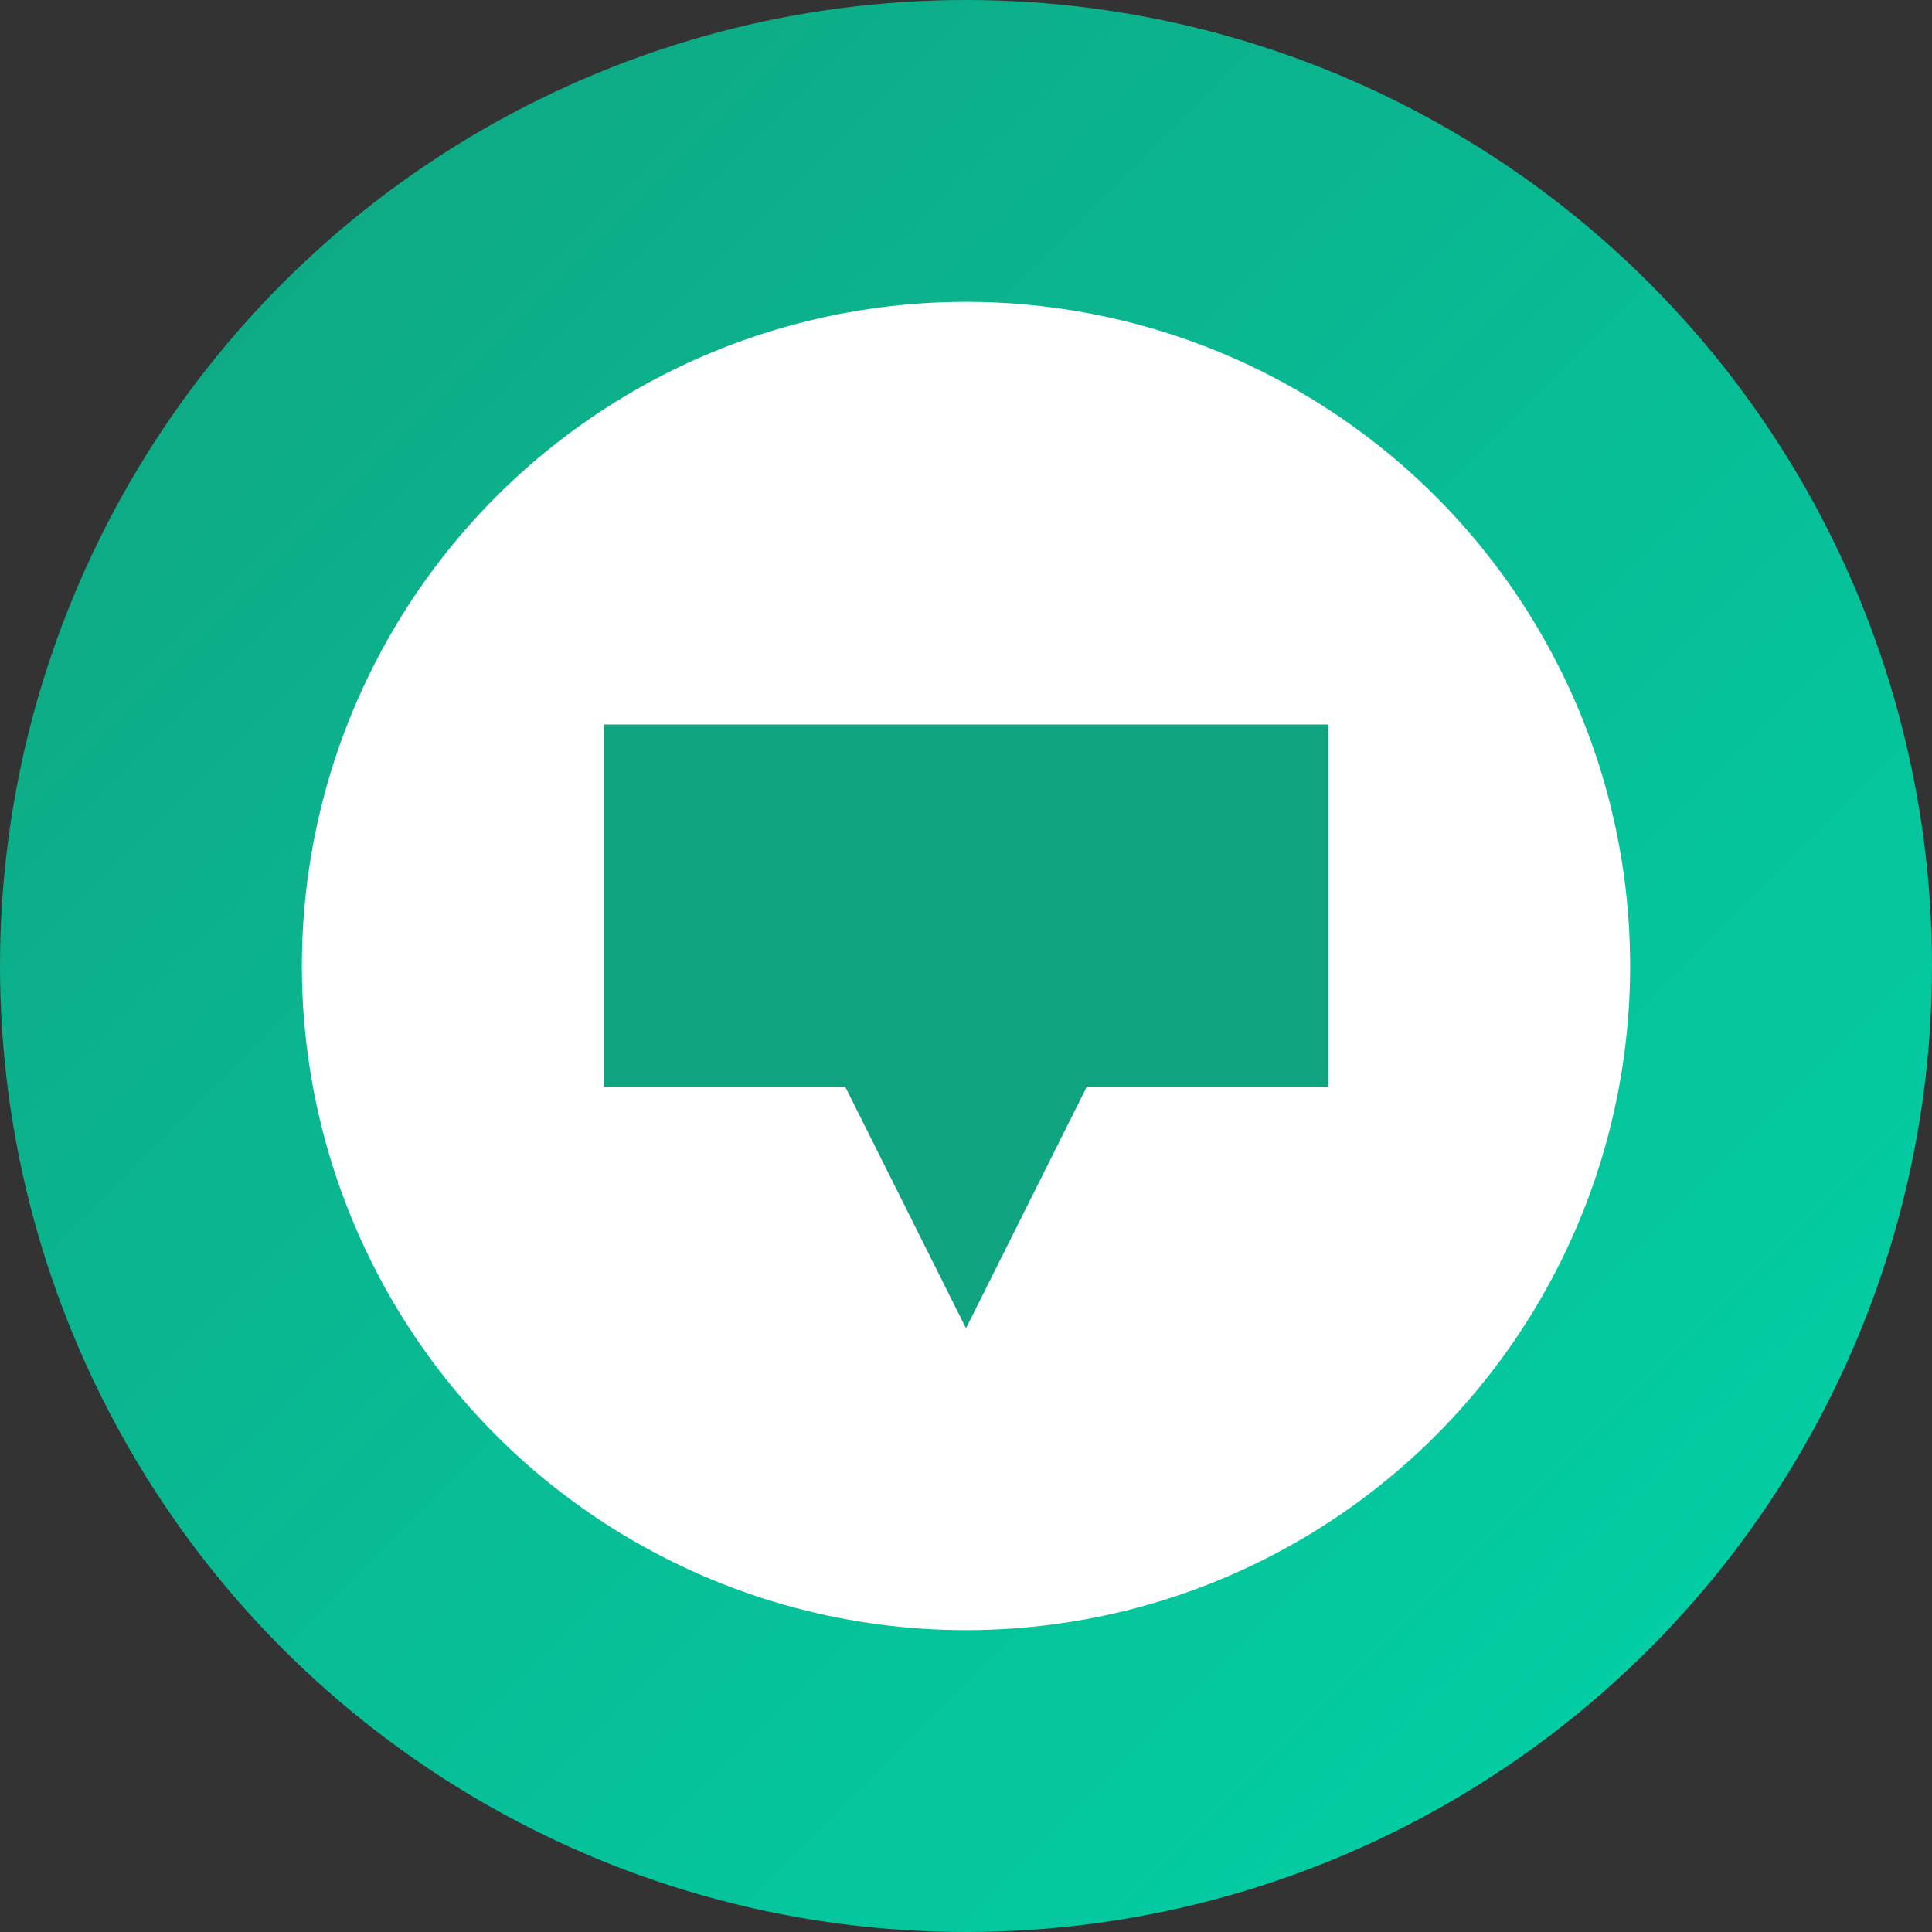 <svg xmlns="http://www.w3.org/2000/svg" viewBox="0 0 32 32" width="32" height="32">
  <rect x="0" y="0" width="32" height="32" fill="#333333" stroke="none"/>
  <defs>
    <linearGradient id="gradient" x1="0%" y1="0%" x2="100%" y2="100%">
      <stop offset="0%" style="stop-color:#10a37f;stop-opacity:1" />
      <stop offset="100%" style="stop-color:#00d4aa;stop-opacity:1" />
    </linearGradient>
  </defs>
  
  <!-- Background circle - ChatGPT style -->
  <circle cx="16" cy="16" r="16" fill="url(#gradient)"/>
  
  <!-- Inner white circle -->
  <circle cx="16" cy="16" r="11" fill="white"/>
  
  <!-- Chat bubble icon -->
  <path d="M10 12 L22 12 L22 18 L18 18 L16 22 L14 18 L10 18 Z" fill="#10a37f"/>
  
  <!-- Three dots representing AI/thinking -->
  <circle cx="14" cy="15" r="1" fill="#10a37f" opacity="0.7"/>
  <circle cx="16" cy="15" r="1" fill="#10a37f" opacity="0.7"/>
  <circle cx="18" cy="15" r="1" fill="#10a37f" opacity="0.7"/>
</svg> 